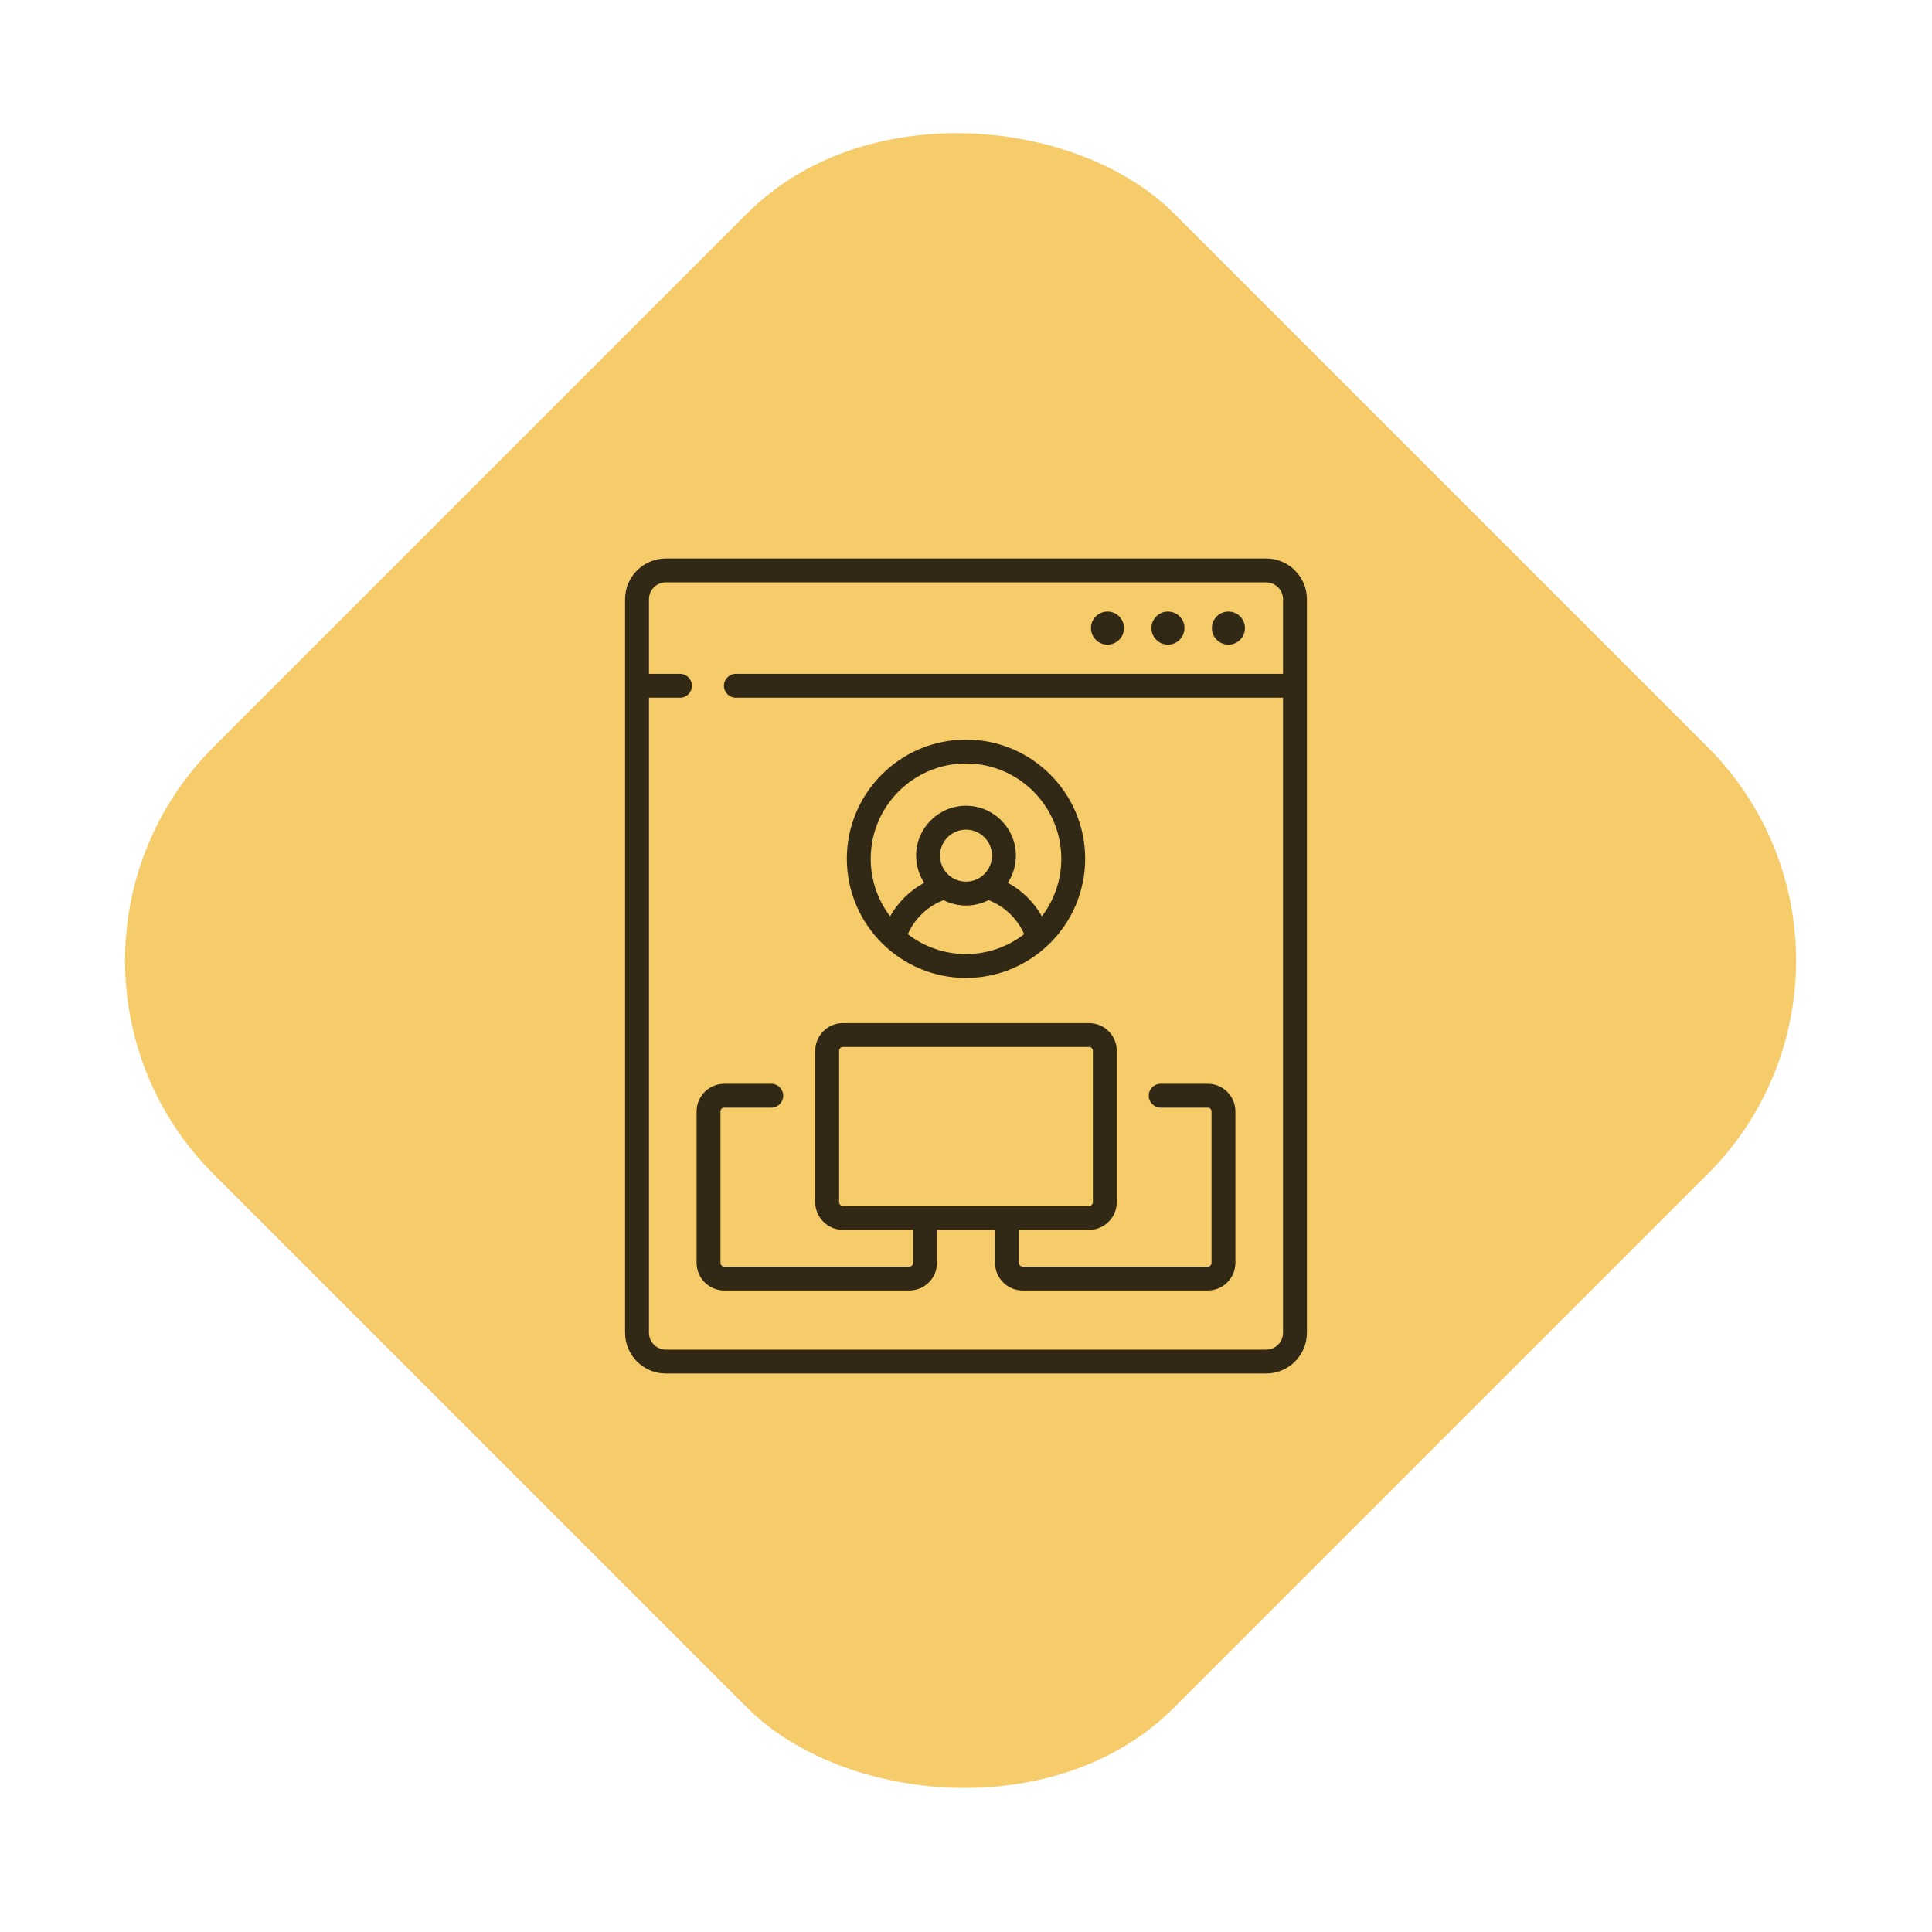 <svg width="128" height="128" viewBox="0 0 128 128" fill="none" xmlns="http://www.w3.org/2000/svg">
<rect y="63.64" width="90" height="90" rx="20" transform="rotate(-45 0 63.64)" fill="#F6CB6A"/>
<path d="M73.374 42.708C73.979 42.708 74.469 42.217 74.469 41.612C74.469 41.008 73.979 40.517 73.374 40.517C72.769 40.517 72.279 41.008 72.279 41.612C72.279 42.217 72.769 42.708 73.374 42.708Z" fill="black" fill-opacity="0.8"/>
<path d="M77.381 42.708C77.985 42.708 78.476 42.217 78.476 41.612C78.476 41.008 77.985 40.517 77.381 40.517C76.776 40.517 76.285 41.008 76.285 41.612C76.285 42.217 76.776 42.708 77.381 42.708Z" fill="black" fill-opacity="0.8"/>
<path d="M81.387 42.708C81.992 42.708 82.482 42.217 82.482 41.612C82.482 41.008 81.992 40.517 81.387 40.517C80.782 40.517 80.291 41.008 80.291 41.612C80.291 42.217 80.782 42.708 81.387 42.708Z" fill="black" fill-opacity="0.8"/>
<path d="M83.886 37H44.114C42.625 37 41.413 38.212 41.413 39.701V88.299C41.413 89.788 42.625 91 44.114 91H83.886C85.376 91 86.587 89.788 86.587 88.299V39.701C86.587 38.212 85.375 37 83.886 37V37ZM83.886 89.418H44.114C43.497 89.418 42.995 88.916 42.995 88.299V46.225H45.051C45.488 46.225 45.842 45.871 45.842 45.434C45.842 44.997 45.488 44.643 45.051 44.643H42.995V39.701C42.995 39.084 43.497 38.582 44.114 38.582H83.886C84.503 38.582 85.005 39.084 85.005 39.701V44.643H48.753C48.316 44.643 47.962 44.997 47.962 45.434C47.962 45.87 48.316 46.225 48.753 46.225H85.005V88.299C85.005 88.916 84.503 89.418 83.886 89.418Z" fill="black" fill-opacity="0.8"/>
<path d="M64 64.791C68.35 64.791 71.895 61.247 71.895 56.895C71.895 52.542 68.353 49 64 49C59.646 49 56.105 52.542 56.105 56.895C56.105 61.246 59.648 64.791 64 64.791ZM60.147 61.892C60.597 60.863 61.457 60.039 62.509 59.637C62.957 59.865 63.464 59.994 64 59.994C64.536 59.994 65.043 59.865 65.491 59.637C66.543 60.039 67.403 60.863 67.853 61.892C66.786 62.717 65.45 63.209 64 63.209C62.55 63.209 61.214 62.717 60.147 61.892ZM64 58.412C63.05 58.412 62.277 57.639 62.277 56.689C62.277 55.739 63.05 54.966 64 54.966C64.95 54.966 65.723 55.739 65.723 56.689C65.723 57.639 64.95 58.412 64 58.412ZM64 50.582C67.481 50.582 70.314 53.414 70.314 56.895C70.314 58.327 69.834 59.648 69.028 60.708C68.498 59.77 67.718 59.002 66.771 58.487C67.108 57.969 67.305 57.352 67.305 56.689C67.305 54.867 65.822 53.384 64 53.384C62.178 53.384 60.695 54.867 60.695 56.689C60.695 57.352 60.892 57.969 61.229 58.487C60.282 59.003 59.502 59.77 58.972 60.708C58.166 59.648 57.687 58.327 57.687 56.895C57.687 53.414 60.519 50.582 64 50.582Z" fill="black" fill-opacity="0.8"/>
<path d="M80.017 71.803H76.9C76.463 71.803 76.109 72.158 76.109 72.594C76.109 73.031 76.463 73.385 76.9 73.385H80.017C80.155 73.385 80.267 73.497 80.267 73.635V83.668C80.267 83.805 80.155 83.917 80.017 83.917H67.754C67.617 83.917 67.505 83.805 67.505 83.668V81.481H72.157C73.167 81.481 73.988 80.659 73.988 79.649V69.616C73.988 68.606 73.167 67.785 72.157 67.785H55.843C54.833 67.785 54.011 68.606 54.011 69.616V79.649C54.011 80.659 54.833 81.481 55.843 81.481H60.495V83.668C60.495 83.805 60.383 83.917 60.245 83.917H47.982C47.845 83.917 47.733 83.805 47.733 83.668V73.635C47.733 73.497 47.845 73.385 47.982 73.385H51.1C51.537 73.385 51.891 73.031 51.891 72.594C51.891 72.158 51.537 71.803 51.1 71.803H47.982C46.973 71.803 46.151 72.625 46.151 73.635V83.668C46.151 84.677 46.973 85.499 47.982 85.499H60.245C61.255 85.499 62.077 84.677 62.077 83.668V81.481H65.923V83.668C65.923 84.677 66.745 85.499 67.754 85.499H80.017C81.027 85.499 81.849 84.677 81.849 83.668V73.635C81.849 72.625 81.027 71.803 80.017 71.803ZM55.593 79.649V69.616C55.593 69.479 55.705 69.367 55.843 69.367H72.157C72.294 69.367 72.406 69.479 72.406 69.616V79.649C72.406 79.787 72.294 79.898 72.157 79.898H55.843C55.705 79.899 55.593 79.787 55.593 79.649Z" fill="black" fill-opacity="0.8"/>
</svg>
